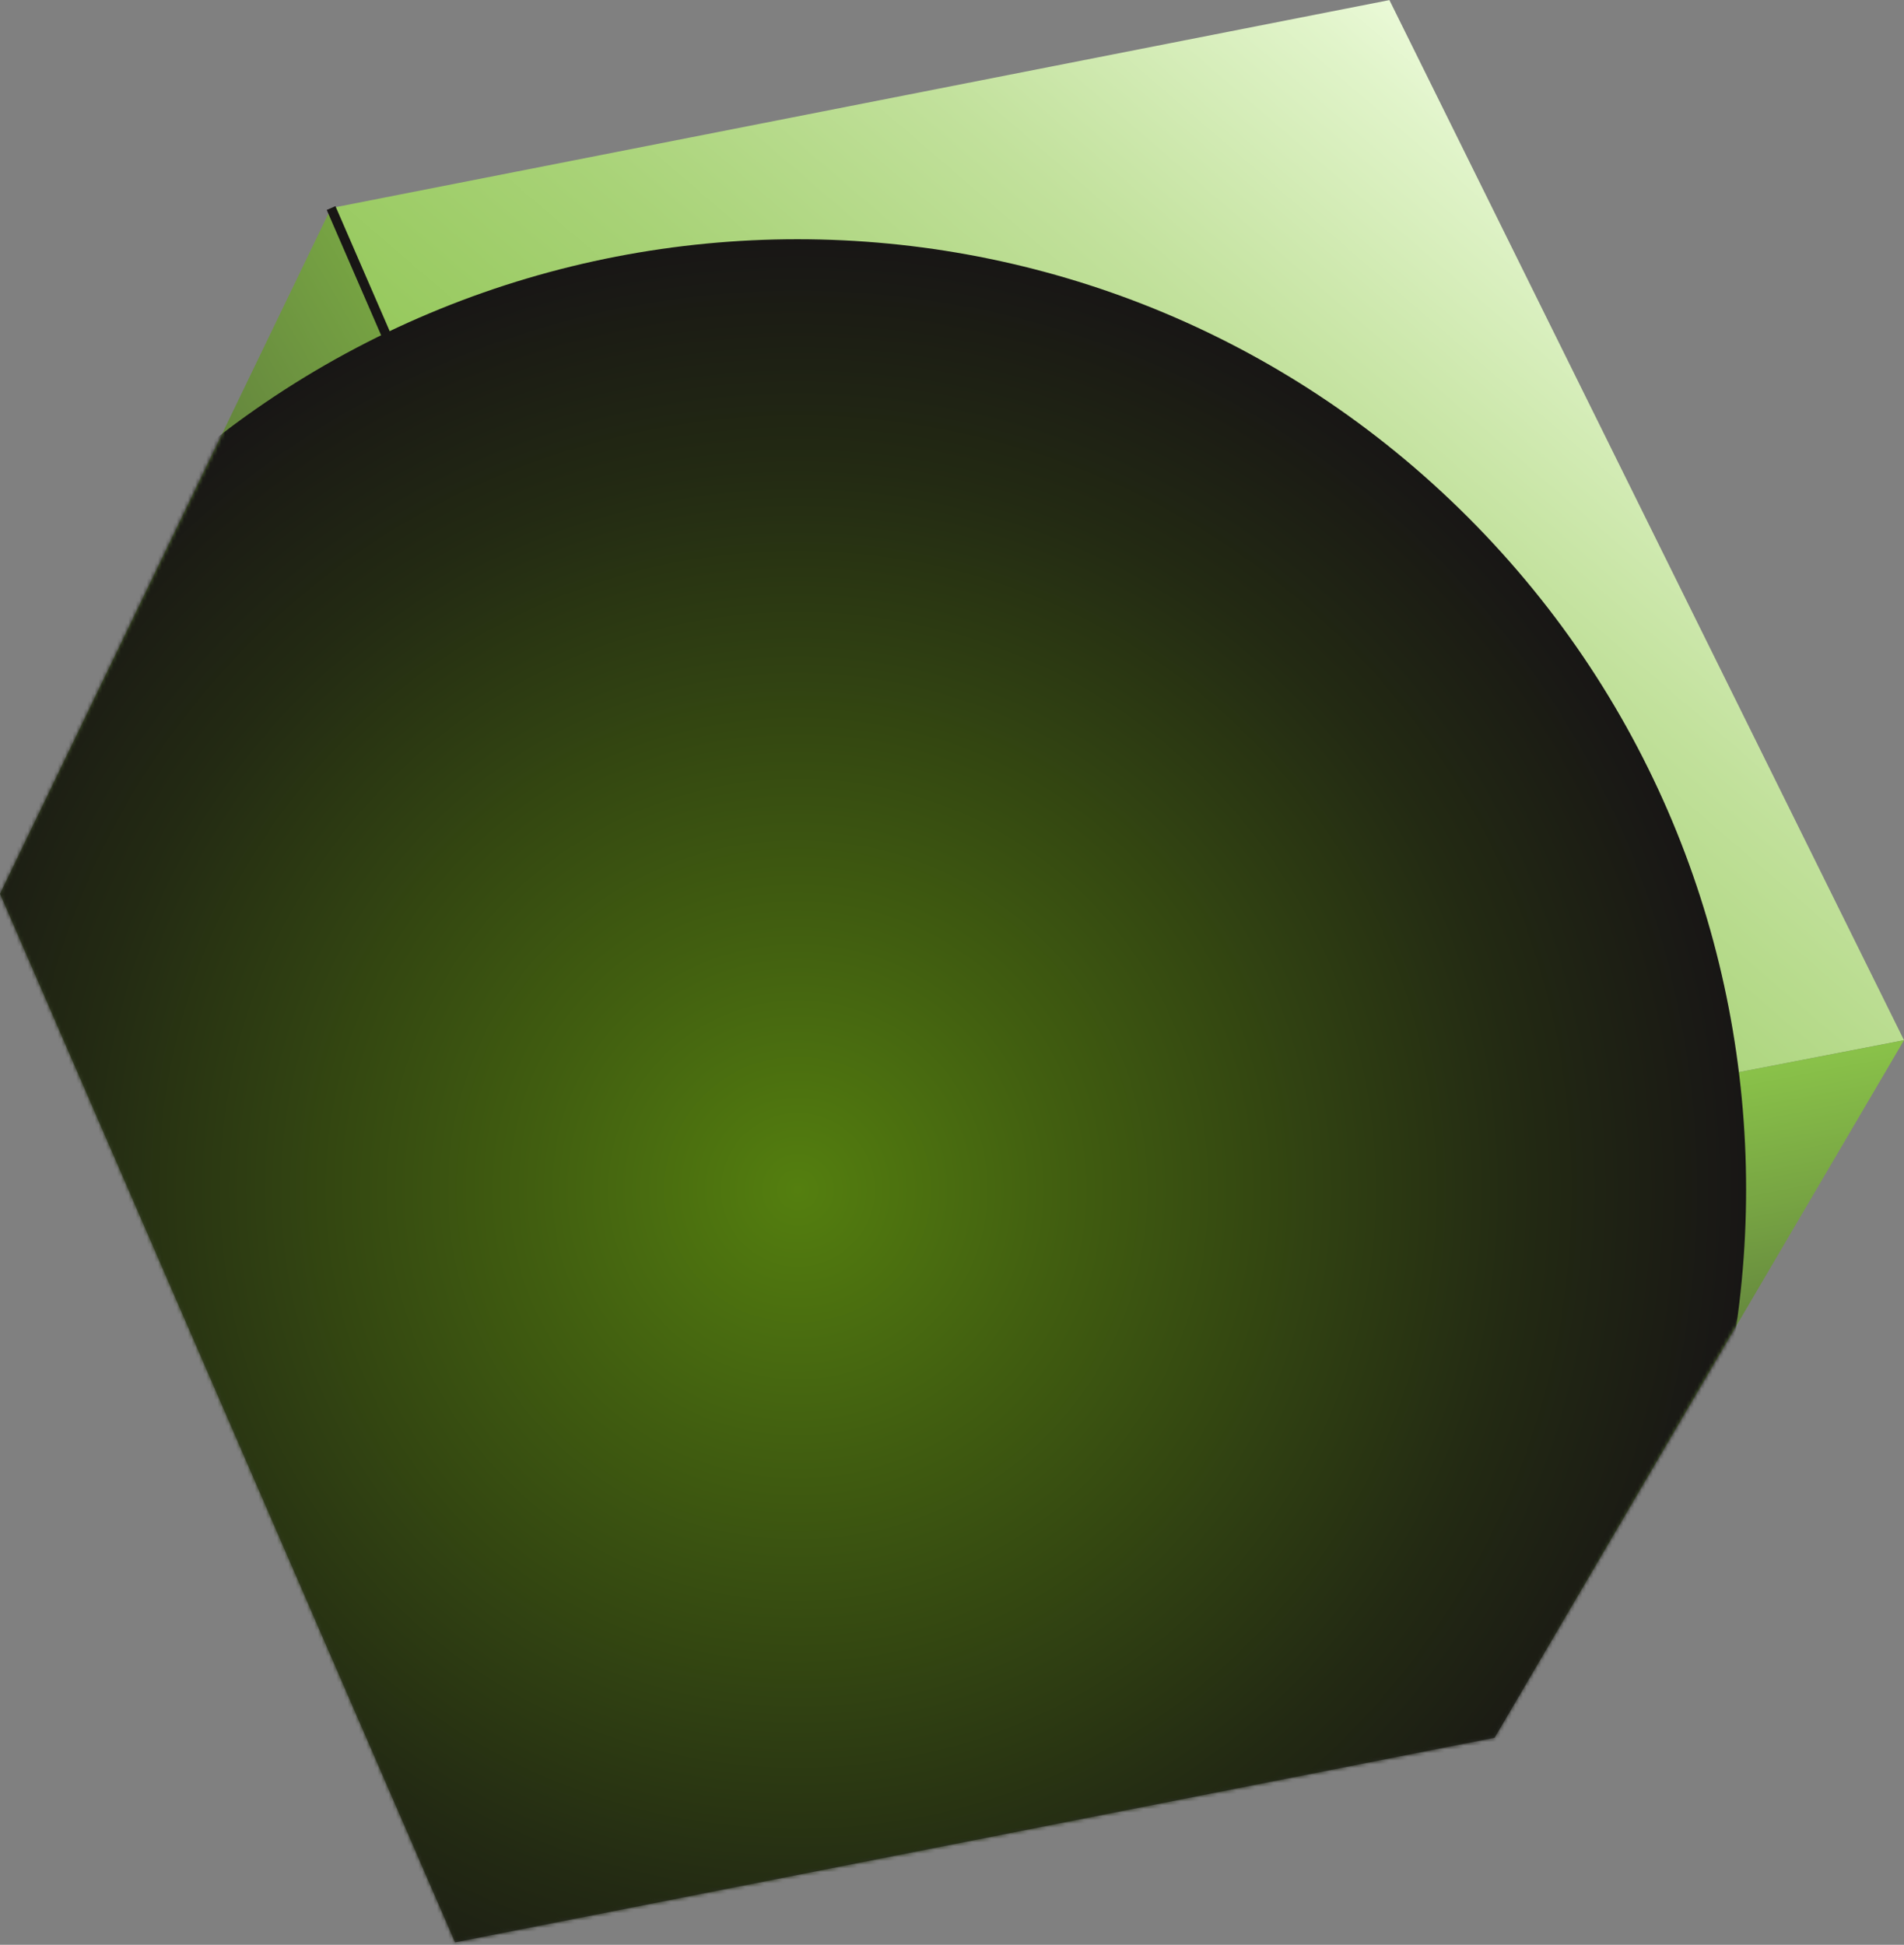<svg width="512" height="523" viewBox="0 0 512 523" fill="none" xmlns="http://www.w3.org/2000/svg">
<rect x="0" y="0" width="512" height="523" fill="#808080" stroke="none"/>
<path d="M0 240.372L89.031 55.951L211.398 337.931L122.367 522.353L0 240.372Z" fill="url(#paint0_linear_137_42)"/>
<path d="M89.031 55.951L373.626 0.026L512 279.735L211.398 337.931L89.031 55.951Z" fill="url(#paint1_linear_137_42)"/>
<path style="mix-blend-mode:color-dodge" d="M90.203 55.44L87.862 56.459L210.228 338.439L212.57 337.42L90.203 55.44Z" fill="url(#paint2_radial_137_42)"/>
<path d="M211.398 337.931L512 279.735L401.904 467.319L122.367 522.353L211.398 337.931Z" fill="url(#paint3_linear_137_42)"/>
<mask id="mask0_137_42" style="mask-type:luminance" maskUnits="userSpaceOnUse" x="0" y="0" width="512" height="523">
<path d="M89.031 55.951L0 240.372L122.367 522.353L136.965 519.479L153.695 516.186L401.904 467.319L511.999 279.735L373.626 0.026L89.031 55.951Z" fill="white"/>
</mask>
<g mask="url(#mask0_137_42)">
<path style="mix-blend-mode:color-dodge" d="M394.82 500.505C494.45 400.725 494.45 238.95 394.82 139.171C295.189 39.391 133.657 39.391 34.027 139.171C-65.603 238.95 -65.603 400.725 34.027 500.505C133.657 600.284 295.189 600.284 394.82 500.505Z" fill="url(#paint4_radial_137_42)"/>
</g>
<defs>
<linearGradient id="paint0_linear_137_42" x1="-6.674" y1="354.588" x2="245.466" y2="208.287" gradientUnits="userSpaceOnUse">
<stop stop-color="#2D2B2A"/>
<stop offset="0.46" stop-color="#566F38"/>
<stop offset="0.98" stop-color="#89C149"/>
</linearGradient>
<linearGradient id="paint1_linear_137_42" x1="178.676" y1="309.742" x2="414.833" y2="35.498" gradientUnits="userSpaceOnUse">
<stop offset="0.02" stop-color="#89C149"/>
<stop offset="0.15" stop-color="#8CC34E"/>
<stop offset="0.33" stop-color="#97C95E"/>
<stop offset="0.52" stop-color="#A9D378"/>
<stop offset="0.73" stop-color="#C2E19C"/>
<stop offset="0.95" stop-color="#E1F4CA"/>
<stop offset="1" stop-color="#EAF9D7"/>
</linearGradient>
<radialGradient id="paint2_radial_137_42" cx="0" cy="0" r="1" gradientUnits="userSpaceOnUse" gradientTransform="translate(150.216 196.935) rotate(-49.353) scale(109.345 109.321)">
<stop offset="0.12" stop-color="white"/>
<stop offset="0.2" stop-color="#F7F7F7"/>
<stop offset="0.32" stop-color="#E1E1E1"/>
<stop offset="0.47" stop-color="#BFBEBE"/>
<stop offset="0.65" stop-color="#8E8D8D"/>
<stop offset="0.84" stop-color="#514F4F"/>
<stop offset="1" stop-color="#181615"/>
</radialGradient>
<linearGradient id="paint3_linear_137_42" x1="331.665" y1="476.13" x2="301.096" y2="318.173" gradientUnits="userSpaceOnUse">
<stop stop-color="#2F312D"/>
<stop offset="0.27" stop-color="#495C35"/>
<stop offset="0.76" stop-color="#77A443"/>
<stop offset="0.98" stop-color="#89C149"/>
</linearGradient>
<radialGradient id="paint4_radial_137_42" cx="0" cy="0" r="1" gradientUnits="userSpaceOnUse" gradientTransform="translate(214.43 319.83) rotate(-49.352) scale(255.342 255.285)">
<stop stop-color="#547F0F"/>
<stop offset="0.28" stop-color="#415E10"/>
<stop offset="0.76" stop-color="#232A13"/>
<stop offset="1" stop-color="#181615"/>
</radialGradient>
</defs>
</svg>
